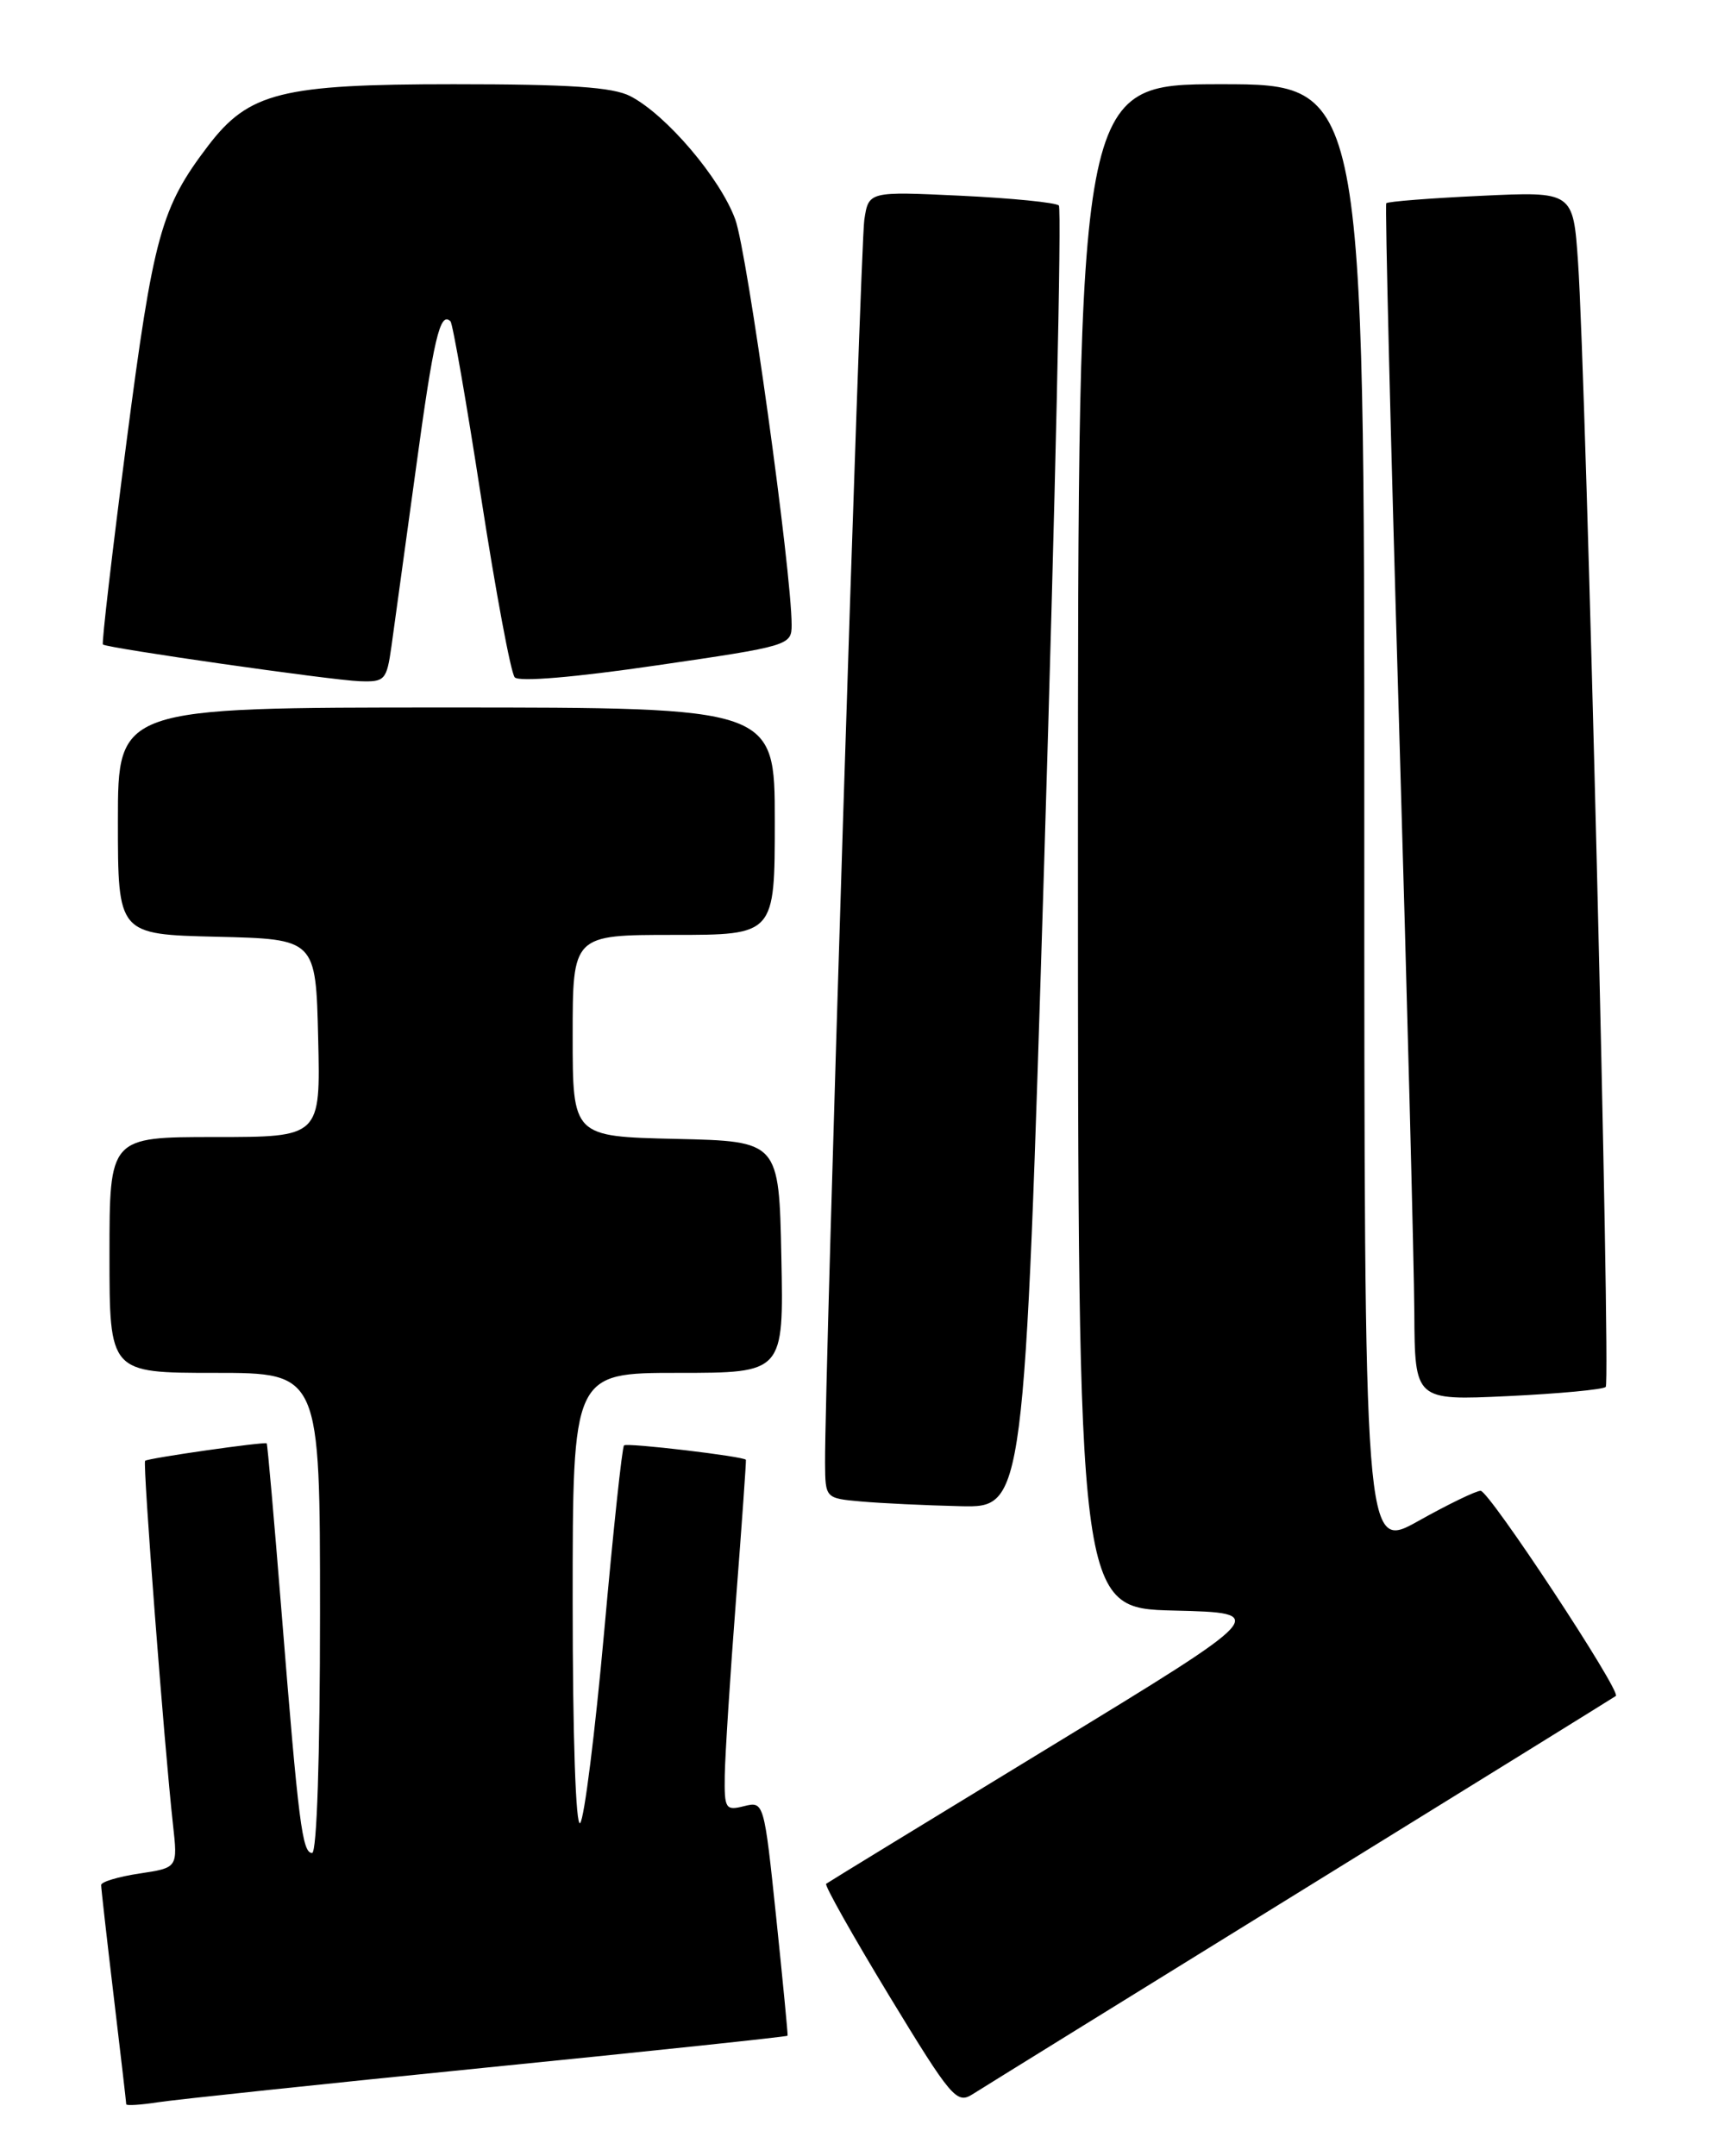 <?xml version="1.0" encoding="UTF-8" standalone="no"?>
<!DOCTYPE svg PUBLIC "-//W3C//DTD SVG 1.1//EN" "http://www.w3.org/Graphics/SVG/1.1/DTD/svg11.dtd" >
<svg xmlns="http://www.w3.org/2000/svg" xmlns:xlink="http://www.w3.org/1999/xlink" version="1.1" viewBox="0 0 204 256">
 <g >
 <path fill="currentColor"
d=" M 57.96 245.46 C 77.47 243.51 93.47 241.81 93.52 241.70 C 93.57 241.59 92.96 235.28 92.17 227.68 C 90.73 213.93 90.71 213.86 88.36 214.44 C 86.15 215.00 86.00 214.77 86.06 210.77 C 86.10 208.42 86.69 199.07 87.39 190.00 C 88.09 180.93 88.62 173.42 88.57 173.32 C 88.36 172.92 74.47 171.27 74.10 171.61 C 73.87 171.81 72.81 181.77 71.74 193.74 C 70.66 205.71 69.38 215.93 68.89 216.45 C 68.37 217.01 68.00 206.14 68.00 190.20 C 68.00 163.00 68.00 163.00 80.53 163.00 C 93.06 163.00 93.06 163.00 92.78 149.25 C 92.50 135.50 92.50 135.50 80.25 135.22 C 68.00 134.94 68.00 134.94 68.00 122.97 C 68.00 111.00 68.00 111.00 80.00 111.00 C 92.00 111.00 92.00 111.00 92.00 97.50 C 92.00 84.00 92.00 84.00 53.00 84.00 C 14.00 84.00 14.00 84.00 14.00 97.47 C 14.00 110.94 14.00 110.94 25.75 111.22 C 37.50 111.50 37.50 111.50 37.78 123.25 C 38.06 135.00 38.06 135.00 25.53 135.00 C 13.00 135.00 13.00 135.00 13.00 149.00 C 13.00 163.00 13.00 163.00 25.50 163.00 C 38.00 163.00 38.00 163.00 38.00 191.50 C 38.00 208.59 37.62 220.00 37.06 220.00 C 35.89 220.00 35.45 216.53 33.44 191.50 C 32.56 180.50 31.76 171.44 31.67 171.37 C 31.38 171.15 17.54 173.13 17.23 173.44 C 16.93 173.74 19.51 207.37 20.54 216.63 C 21.11 221.76 21.11 221.76 16.56 222.44 C 14.05 222.82 12.00 223.43 12.01 223.81 C 12.01 224.19 12.68 230.12 13.50 237.00 C 14.32 243.88 14.99 249.65 14.99 249.84 C 15.00 250.02 16.69 249.92 18.75 249.60 C 20.81 249.28 38.46 247.42 57.96 245.46 Z  M 154.50 224.50 C 174.85 211.93 191.67 201.51 191.87 201.36 C 192.55 200.86 176.83 177.00 175.81 177.00 C 175.27 177.00 171.94 178.61 168.41 180.59 C 162.00 184.17 162.00 184.17 162.00 97.09 C 162.00 10.00 162.00 10.00 145.00 10.00 C 128.00 10.00 128.00 10.00 128.00 100.47 C 128.00 190.94 128.00 190.94 139.39 191.22 C 150.78 191.50 150.78 191.50 124.64 207.43 C 110.26 216.19 98.32 223.49 98.10 223.66 C 97.88 223.83 101.25 229.81 105.58 236.95 C 112.96 249.09 113.60 249.84 115.48 248.65 C 116.59 247.94 134.15 237.08 154.50 224.50 Z  M 124.00 102.02 C 125.30 59.68 126.08 24.75 125.73 24.40 C 125.38 24.05 120.16 23.53 114.12 23.24 C 103.14 22.72 103.14 22.72 102.63 26.11 C 102.16 29.21 97.91 164.03 97.97 173.69 C 98.00 177.89 98.00 177.89 102.25 178.27 C 104.59 178.48 109.90 178.73 114.06 178.83 C 121.63 179.00 121.63 179.00 124.00 102.02 Z  M 190.67 164.67 C 191.28 164.06 188.35 45.18 187.38 31.11 C 186.80 22.73 186.80 22.73 175.85 23.25 C 169.83 23.53 164.77 23.93 164.61 24.13 C 164.45 24.33 165.12 51.72 166.10 85.00 C 167.08 118.28 167.91 150.18 167.94 155.89 C 168.00 166.28 168.00 166.28 179.05 165.76 C 185.13 165.47 190.35 164.98 190.67 164.67 Z  M 46.48 76.75 C 46.81 74.41 48.11 64.97 49.37 55.76 C 51.49 40.16 52.25 36.92 53.49 38.15 C 53.76 38.42 55.40 47.84 57.13 59.07 C 58.87 70.31 60.66 79.91 61.12 80.42 C 61.62 80.98 68.29 80.42 77.97 79.00 C 93.71 76.71 94.00 76.62 94.00 74.20 C 94.00 67.83 88.74 30.00 87.31 26.06 C 85.52 21.15 79.12 13.63 74.85 11.42 C 72.77 10.34 67.68 10.00 53.87 10.00 C 33.41 10.00 29.55 10.97 24.72 17.30 C 19.11 24.67 18.22 27.91 15.02 52.48 C 13.32 65.56 12.06 76.38 12.22 76.52 C 12.70 76.95 39.32 80.76 42.69 80.88 C 45.70 80.99 45.91 80.77 46.48 76.75 Z "/>
</g>
</svg>